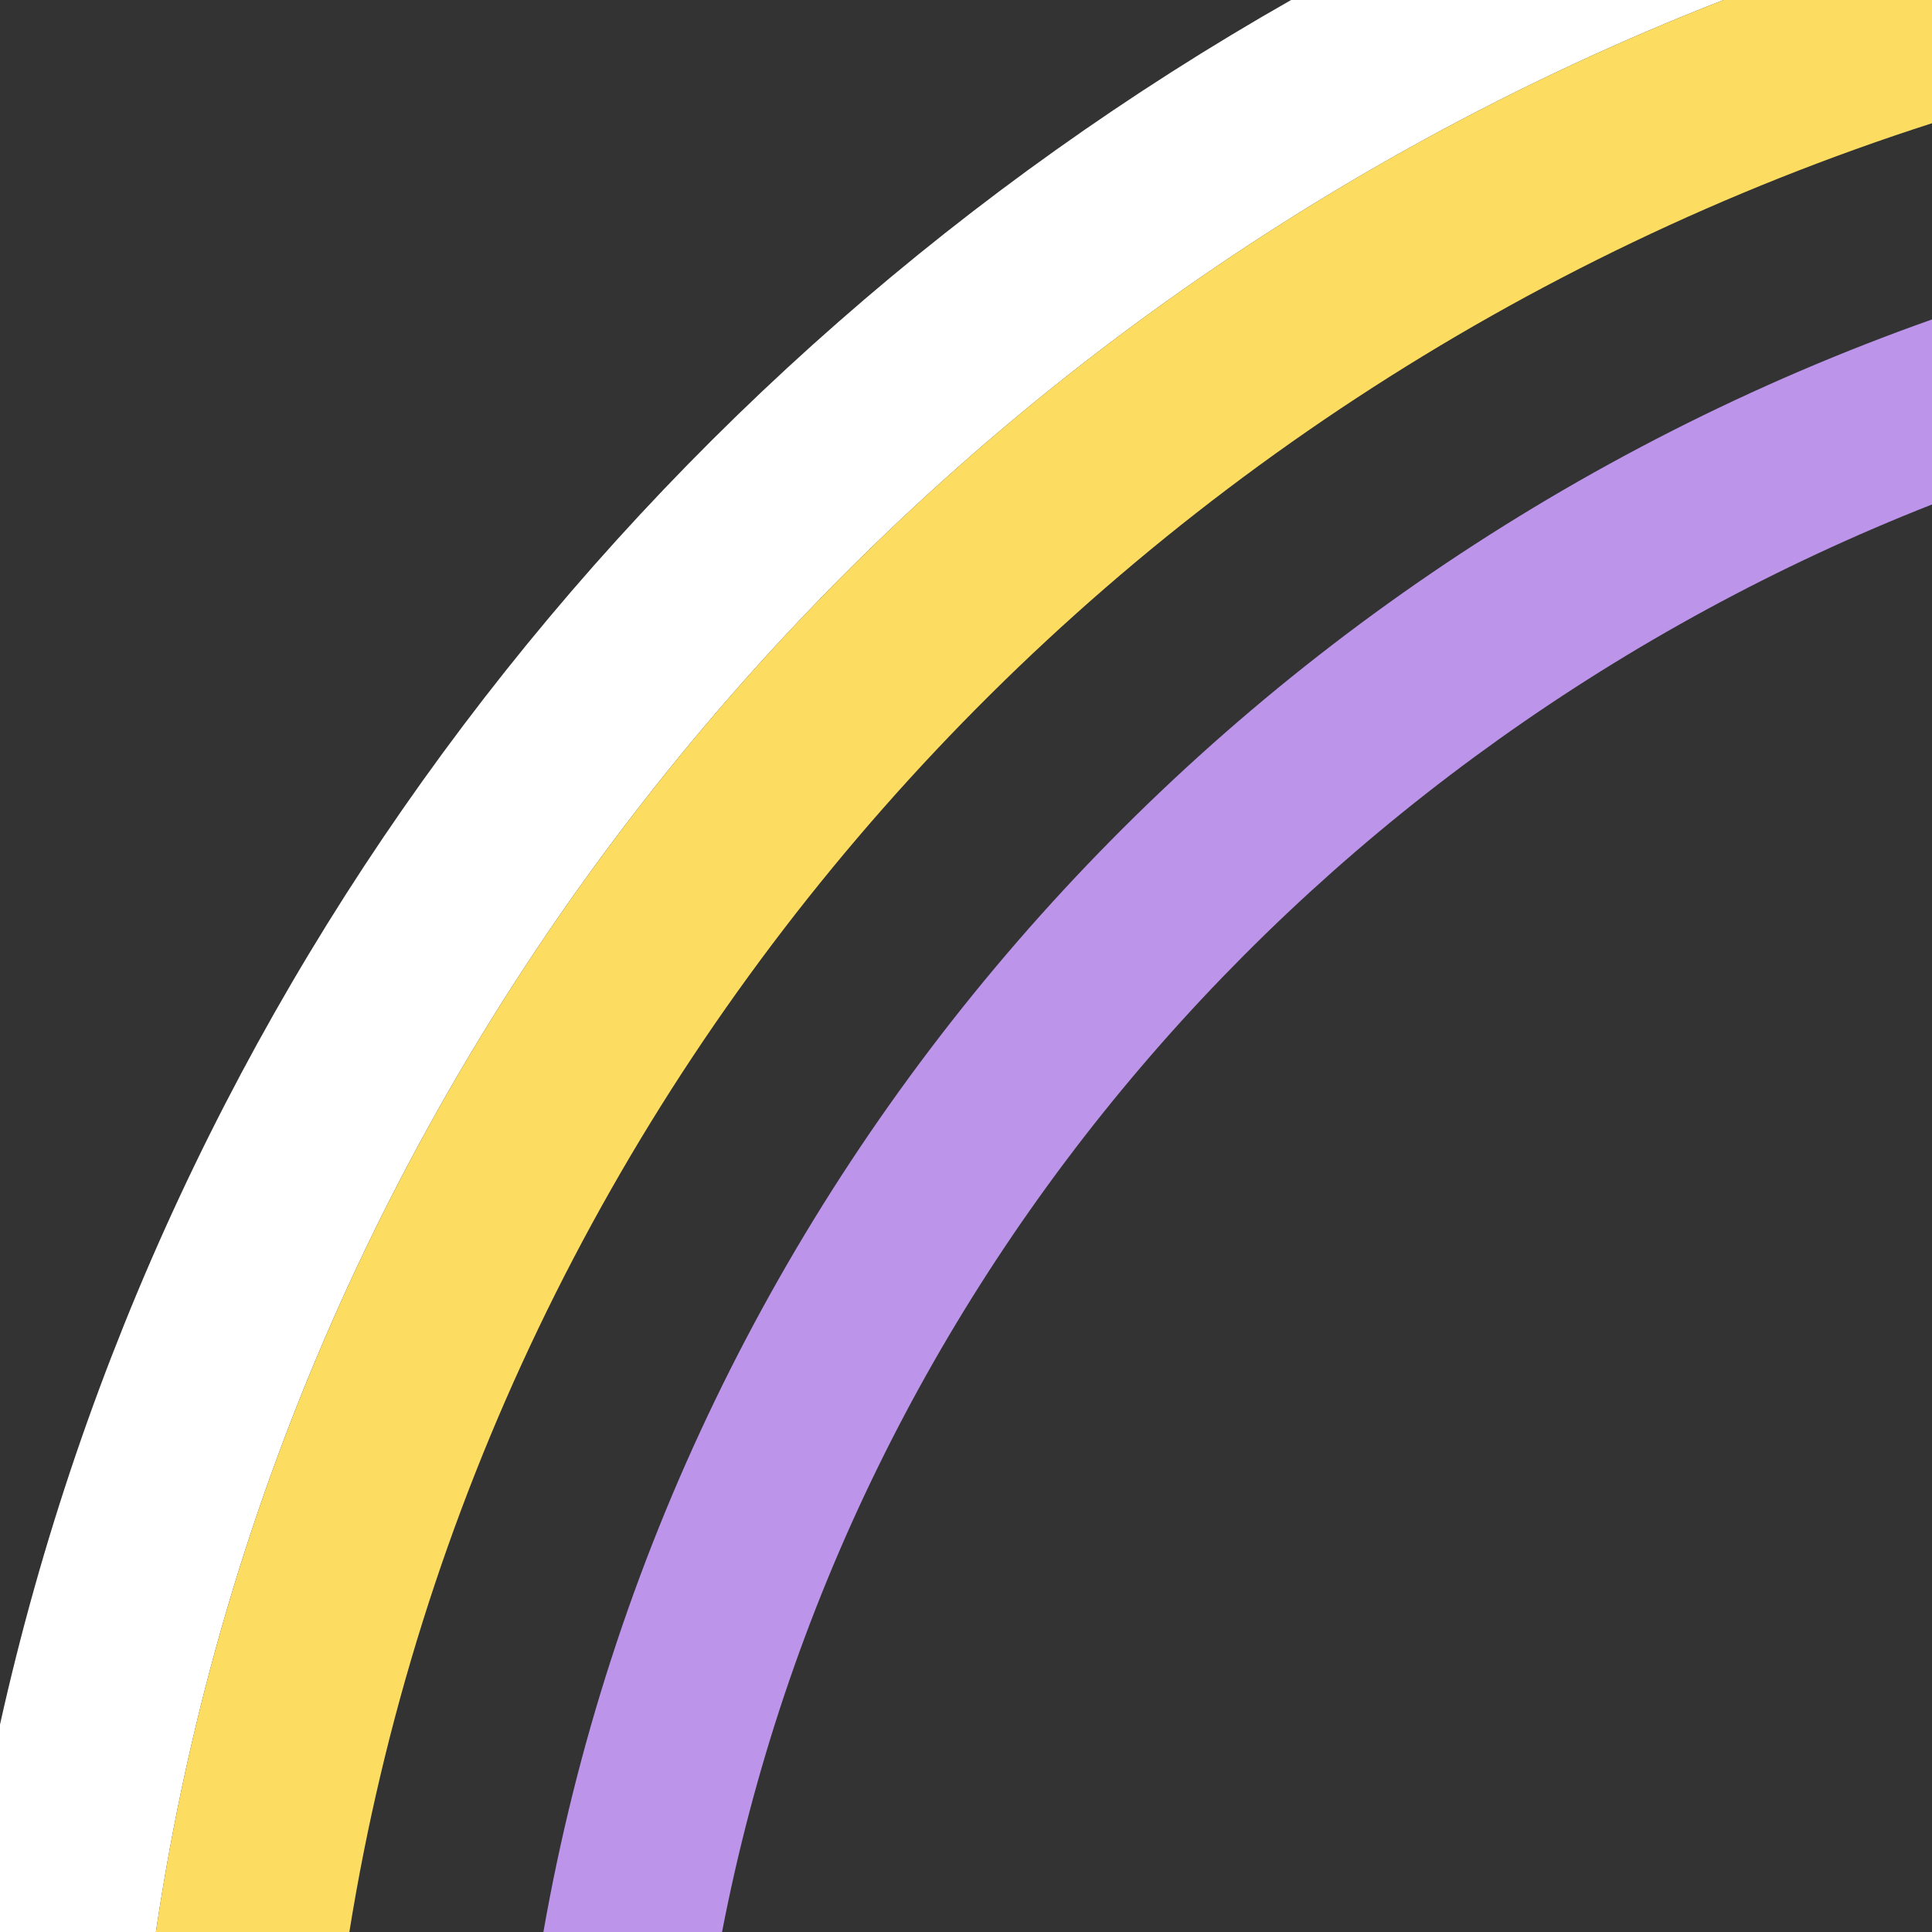 <?xml version="1.0" encoding="UTF-8" standalone="no"?><!DOCTYPE svg PUBLIC "-//W3C//DTD SVG 1.1//EN" "http://www.w3.org/Graphics/SVG/1.1/DTD/svg11.dtd"><svg width="100%" height="100%" viewBox="0 0 352 352" version="1.1" xmlns="http://www.w3.org/2000/svg" xmlns:xlink="http://www.w3.org/1999/xlink" xml:space="preserve" xmlns:serif="http://www.serif.com/" style="fill-rule:evenodd;clip-rule:evenodd;stroke-linejoin:round;stroke-miterlimit:2;"><rect x="0" y="0" width="352" height="352" fill="#333333" stroke="none"/><path d="M314.017,0c-150.452,58.722 -261.843,191.724 -285.613,352l-28.404,0l0,-37.797c29.773,-133.746 116.91,-246.946 235.232,-314.203l78.785,0Z" style="fill:#fff;"/><path d="M352,22.453c-150.097,48.253 -263.45,174.792 -288.349,329.547l-35.247,0c23.781,-160.278 135.169,-293.289 285.613,-352l37.983,0l0,22.453Z" style="fill:#fddd61;"/><path d="M352,58.202l0,33.708c-112.973,44.447 -197.628,141.887 -220.445,260.09l-32.551,0c23.889,-135.997 122.279,-247.536 252.996,-293.798Z" style="fill:#bc95eb;"/></svg>